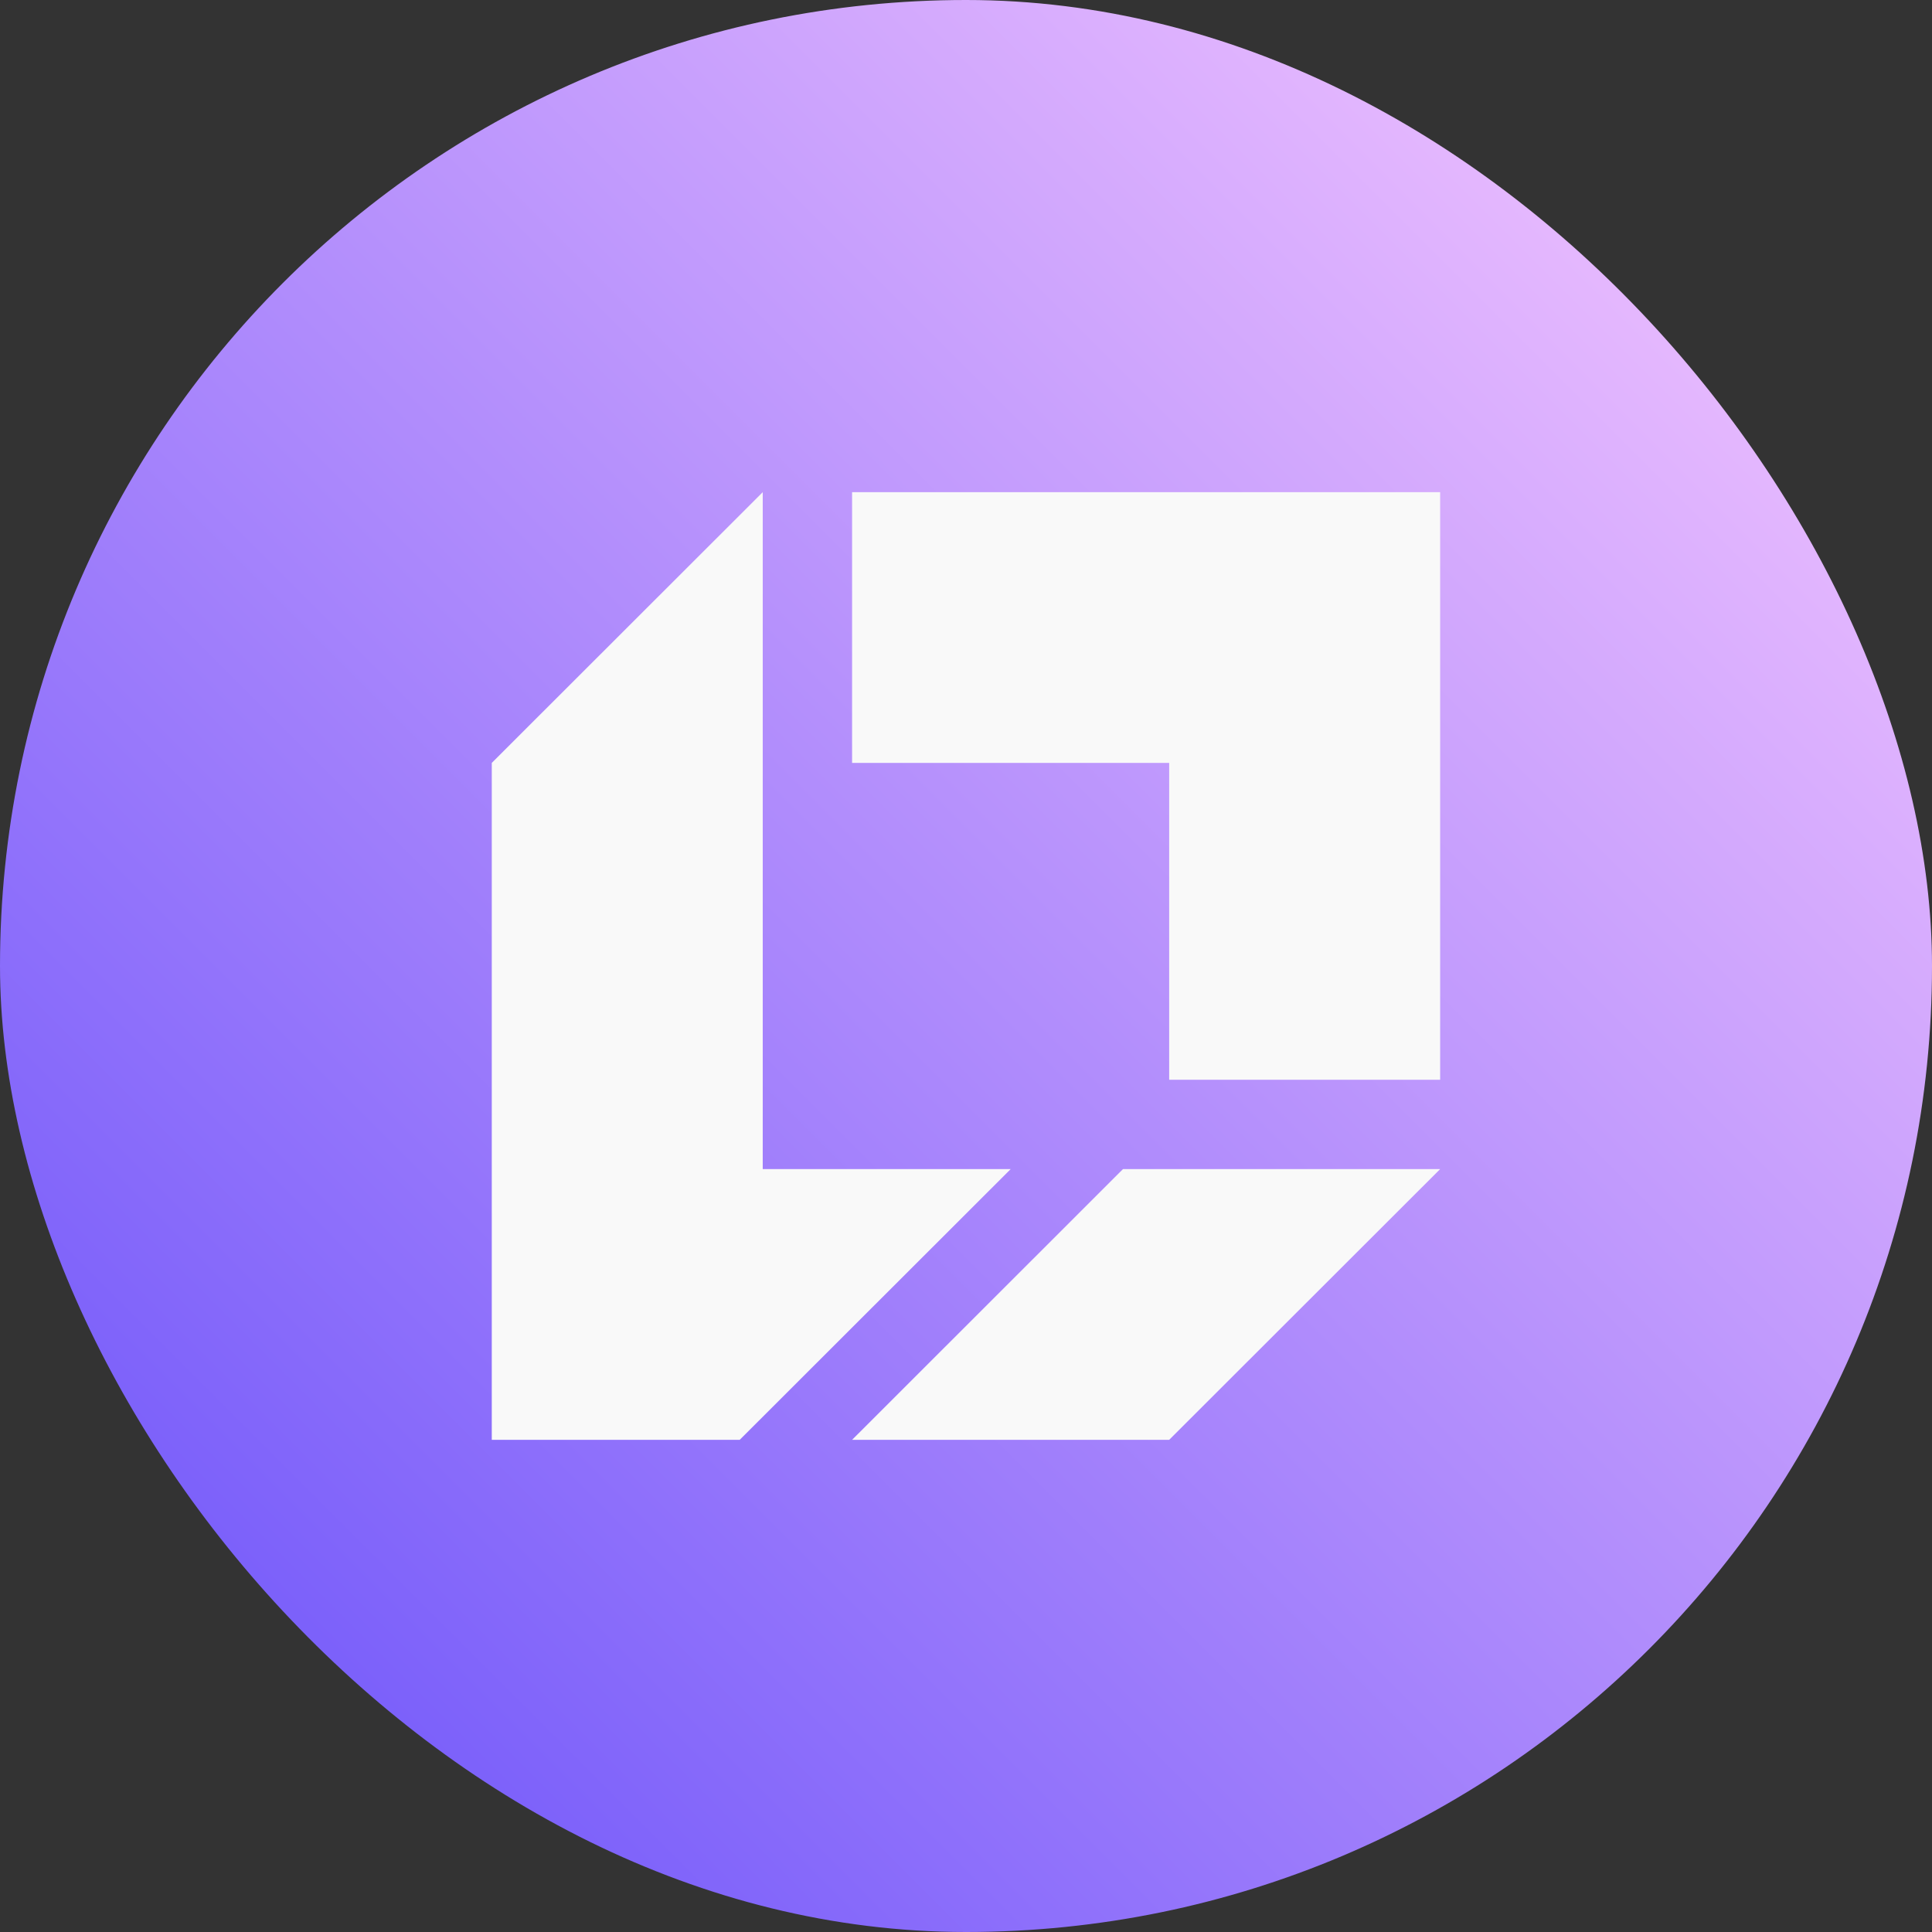 <svg width="24" height="24" viewBox="0 0 24 24" fill="none" xmlns="http://www.w3.org/2000/svg">
  <rect x="0" y="0" width="24" height="24" fill="#333333" stroke="none"/>
  <rect width="24" height="24" rx="12" fill="url(#paint0_linear_74_5645)"/>
  <path fill-rule="evenodd" clip-rule="evenodd"
        d="M14.524 6.114H10.585V9.477H14.524V13.413H17.89V9.477V6.114H14.524ZM13.95 14.523L10.585 17.886H14.524L17.89 14.523H13.95ZM9.475 14.523H12.555L9.189 17.886H6.109V9.477L9.475 6.114V14.523Z"
        fill="#F9F9F9"/>
  <defs>
    <linearGradient id="paint0_linear_74_5645" x1="0" y1="24" x2="24" y2="0" gradientUnits="userSpaceOnUse">
      <stop stop-color="#644DF9"/>
      <stop offset="1" stop-color="#FCCBFF"/>
    </linearGradient>
  </defs>
</svg>
